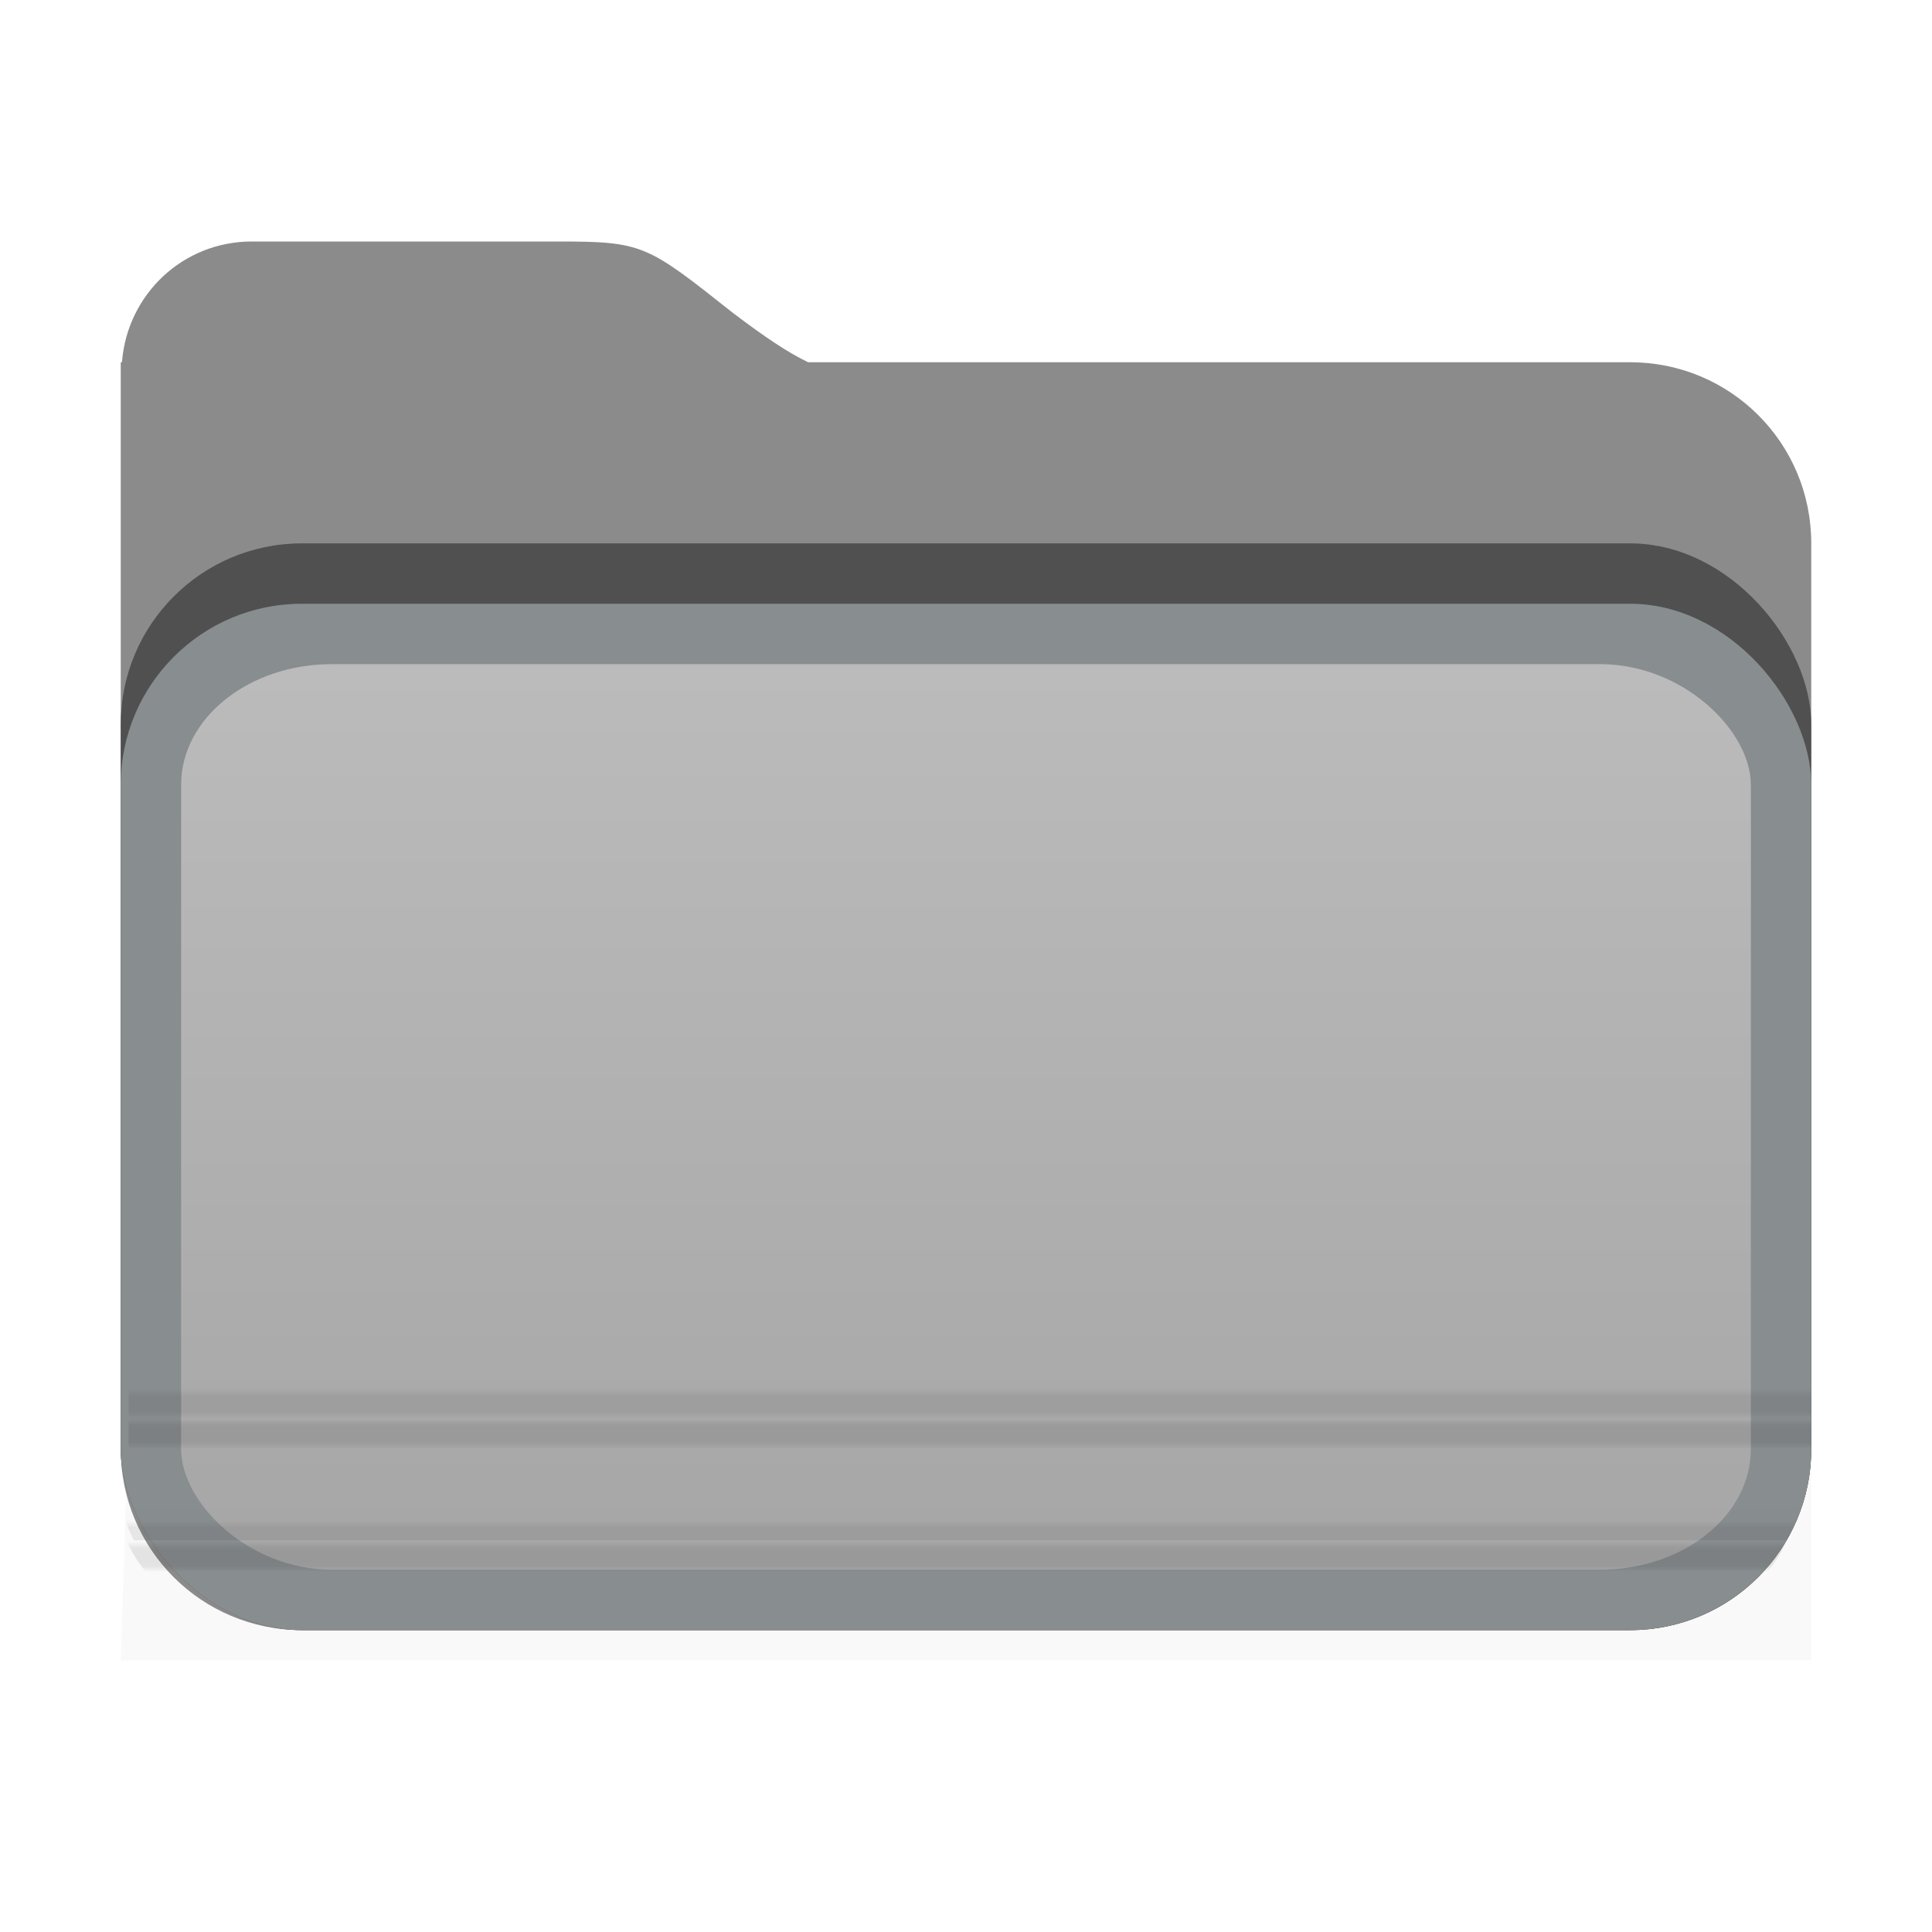 <svg viewBox="0 0 32 32" xmlns="http://www.w3.org/2000/svg" xmlns:xlink="http://www.w3.org/1999/xlink"><filter id="a" color-interpolation-filters="sRGB" height="1.095" width="1.097" x="-.049" y="-.047"><feGaussianBlur stdDeviation=".366"/></filter><linearGradient id="b" gradientUnits="userSpaceOnUse" x1="57.718" x2="57.718" y1="13.622" y2="-51.855"><stop offset="0" stop-color="#a8a8a8"/><stop offset="1" stop-color="#bfbfbf"/></linearGradient><linearGradient id="c" gradientUnits="userSpaceOnUse" x1="77.756" x2="77.756" xlink:href="#d" y1="19.351" y2="17.299"/><linearGradient id="d"><stop offset="0" stop-opacity="0"/><stop offset=".198" stop-opacity=".886"/><stop offset=".329" stop-opacity=".987"/><stop offset=".506"/><stop offset=".671"/><stop offset=".802" stop-opacity=".839"/><stop offset="1" stop-opacity="0"/></linearGradient><linearGradient id="e" gradientUnits="userSpaceOnUse" x1="56.118" x2="56.118" xlink:href="#f" y1="17.774" y2="15.907"/><linearGradient id="f"><stop offset="0" stop-color="#1c1c1e" stop-opacity="0"/><stop offset=".25" stop-color="#1c1c1e" stop-opacity=".997"/><stop offset=".487" stop-color="#1c1c1e"/><stop offset=".722" stop-color="#1c1c1e" stop-opacity=".99"/><stop offset="1" stop-color="#1c1c1e" stop-opacity=".024"/></linearGradient><linearGradient id="g" gradientUnits="userSpaceOnUse" x1="78.199" x2="78.199" xlink:href="#d" y1="11.176" y2="9.176"/><linearGradient id="h" gradientUnits="userSpaceOnUse" x1="56.199" x2="56.199" xlink:href="#f" y1="9.176" y2="7.176"/><filter id="i" color-interpolation-filters="sRGB" height="1.245" width="1.158" x="-.079" y="-.123"><feGaussianBlur stdDeviation="3.68"/></filter><clipPath id="j"><path d="m16.879-68.824c-4.573 0-8.258 3.518-8.602 8h-.078v12 2 58c-0 6.648 5.352 12 12 12h88c6.648 0 12-5.352 12-12v-60c0-6.648-5.352-12-12-12h-54.461c-1.383-.668-2.879-1.681-4.977-3.266-5.712-4.523-5.953-4.734-11.602-4.734z"/></clipPath><path d="m-.701-1.308h27.871l0 3.988h-28z" filter="url(#a)" opacity=".15" stroke-width="1.015" transform="translate(2.83 24.82)"/><path d="m4.17 4c-1.143 0-2.064.879-2.15 2h-.02v3 .5 14.5c0 1.662 1.338 3 3 3h22c1.662 0 3-1.338 3-3v-15c0-1.662-1.338-3-3-3h-13.615c-.346-.167-.72-.42-1.244-.816-1.428-1.131-1.488-1.184-2.9-1.184z" fill="#8b8b8b"/><g transform="matrix(.25 0 0 .25 -.05 21.206)"><rect clip-path="url(#j)" fill="#505050" filter="url(#i)" height="72" rx="12" ry="12" width="112" x="8.199" y="-48.824"/><rect fill="#888d8f" height="68" rx="12" ry="12" width="112" x="8.199" y="-44.824"/><rect fill="url(#b)" height="60" rx="10" ry="8" width="104" x="12.199" y="-40.824"/><path d="m8.571 17.223c.326.742.751 1.431 1.262 2.046h107.49c.511-.615.934-1.304 1.26-2.046z" fill="url(#c)" opacity=".091"/><path d="m8.316 15.176c.167.721.419 1.407.753 2.046h109.513c.333-.639.586-1.325.753-2.046z" fill="url(#e)" opacity=".091"/><path d="m8.717 9.223v2.046h111.483v-2.046z" fill="url(#g)" opacity=".091"/><path d="m8.717 7.176v2.046h111.483v-2.046z" fill="url(#h)" opacity=".091"/></g></svg>